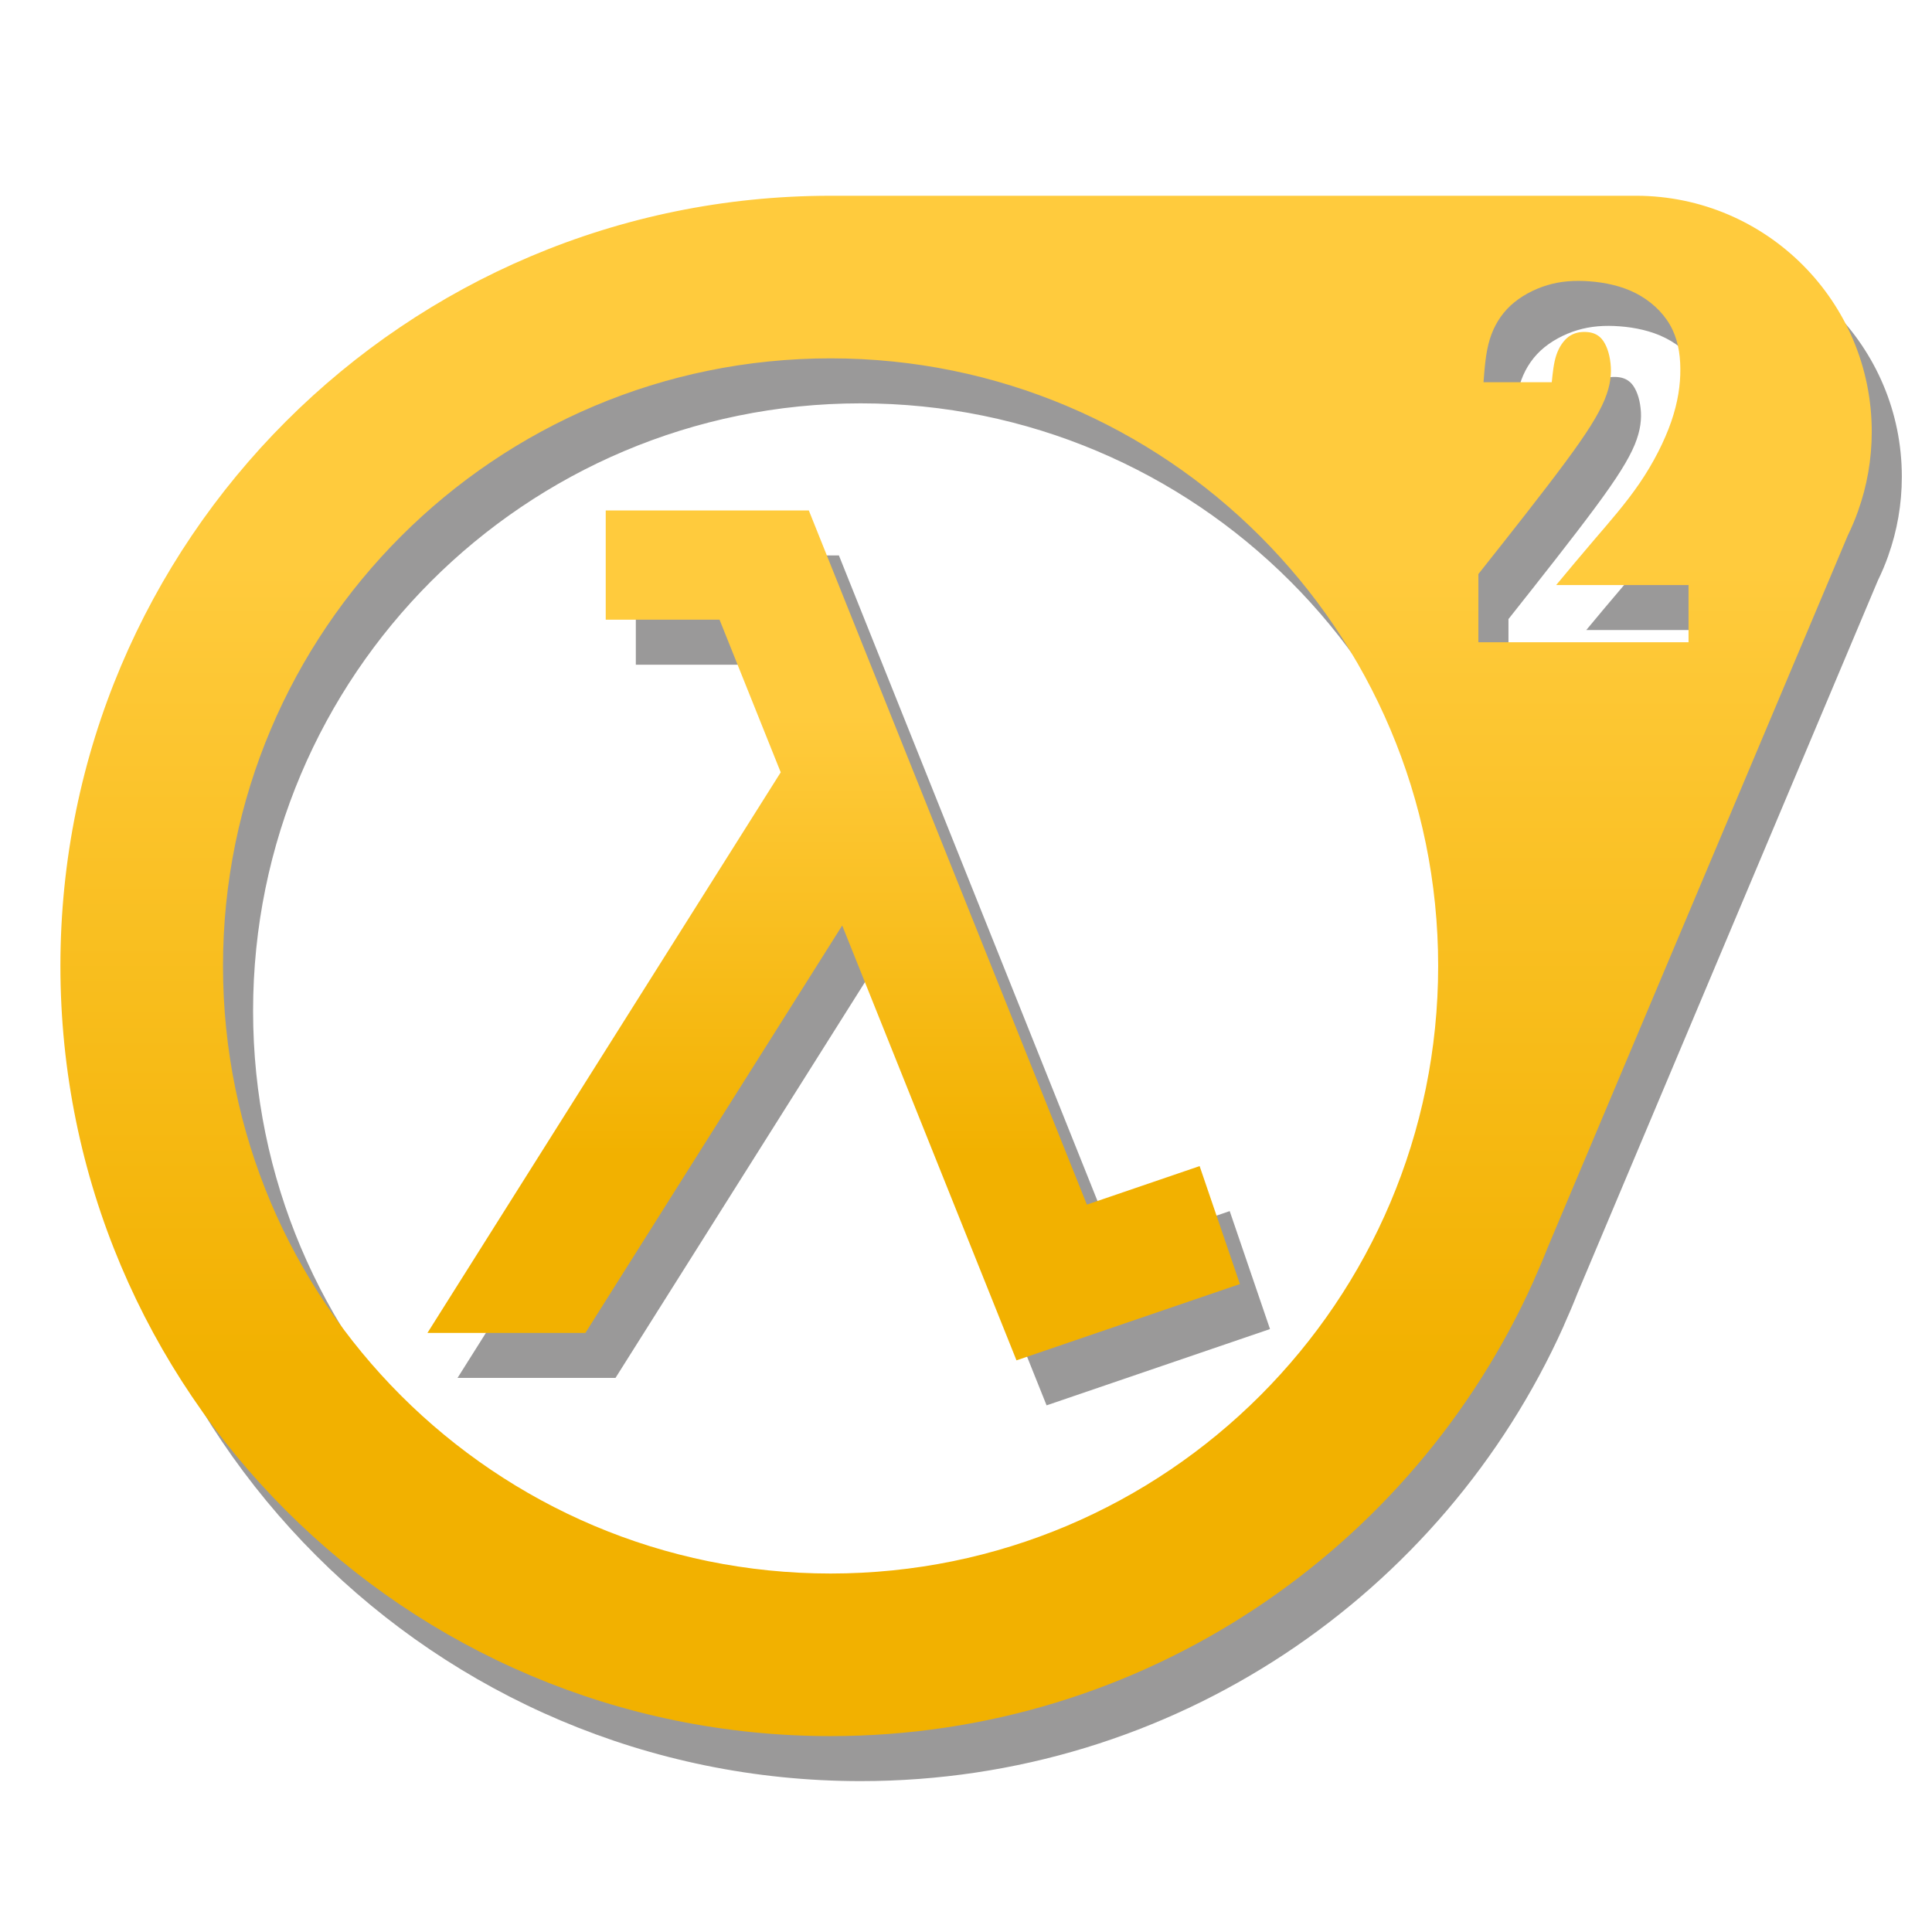 <svg xmlns="http://www.w3.org/2000/svg" width="32" height="32" viewBox="0 0 320000 320000" xmlns:xlink="http://www.w3.org/1999/xlink" shape-rendering="geometricPrecision" text-rendering="geometricPrecision" image-rendering="optimizeQuality" fill-rule="evenodd" clip-rule="evenodd"><defs><style><![CDATA[
    .fil0 {fill:#373435;fill-opacity:0.502}
    .fil2 {fill:url(#id0)}
    .fil1 {fill:url(#id1)}
   ]]></style><linearGradient id="id0" gradientUnits="userSpaceOnUse" x1="160012" y1="93654.2" x2="160012" y2="226322"><stop offset="0" stop-color="#FFCB3D"/><stop offset="1" stop-color="#F2B100"/></linearGradient><linearGradient id="id1" gradientUnits="userSpaceOnUse" xlink:href="#id0" x1="138078" y1="118329" x2="138078" y2="191537"/></defs><g id="Layer_x0020_1"><g id="_152555792"><path class="fil0" d="M124164 110096h-18852V92001h33640l46053 114974 18674-6379 6674 19537-37006 12638-28867-72027-42534 67480H75783l58515-92851z"/><path class="fil0" d="M275919 39876h130c21533 71 38955 17552 38955 39085 0 4583-791 8989-2244 13064l12 12-24 35c-496 1406-1075 2764-1713 4075l-49750 118045c-697 1784-1453 3543-2232 5280l-83 213c-19962 44400-64574 75323-116415 75323-70456 0-127565-57109-127565-127565S72099 39878 142555 39878h133365zm-13182 64480h21922v9473h-34809v-11292c5374-6780 10737-13572 14363-18473 3626-4890 5504-7914 6532-10371 1016-2457 1181-4370 992-6059-177-1689-709-3166-1453-4040-744-862-1724-1134-2693-1158-969-35-1949 165-2799 791-850 638-1571 1689-2020 3012s-602 2929-768 4524h-11304c189-2445 366-4902 1028-7075 661-2173 1795-4075 3449-5622 1665-1536 3851-2705 6083-3378 2244-673 4524-827 7028-638s5221 744 7595 1949 4429 3059 5681 5233c1252 2162 1724 4630 1736 7311 24 2669-402 5540-1512 8764-1122 3213-2917 6780-5221 10158-2291 3366-5091 6544-7477 9331-2386 2788-4370 5173-6355 7559zM142554 66807c55585 0 100635 45061 100635 100635s-45049 100635-100635 100635c-55574 0-100635-45061-100635-100635S86980 66807 142554 66807z"/></g><g id="_153490832"><path class="fil1" d="M119179 102643h-18851V84547h33639l46054 114975 18674-6379 6673 19537-37005 12638-28868-72027-42534 67480H70799l58514-92851z"/><path class="fil2" d="M270935 32423h130c21533 71 38955 17552 38955 39085 0 4583-791 8989-2244 13064l12 12-24 35c-496 1406-1075 2764-1713 4075l-49750 118045c-697 1784-1453 3543-2232 5280l-83 213c-19962 44400-64574 75323-116415 75323-70456 0-127565-57109-127565-127565S67115 32425 137571 32425h133365zm-13182 64480h21922v9473h-34809V95084c5374-6780 10737-13572 14363-18473 3626-4890 5504-7914 6532-10371 1016-2457 1181-4370 992-6059-177-1689-709-3166-1453-4040-744-862-1724-1134-2693-1158-969-35-1949 165-2799 791-850 638-1571 1689-2020 3012s-602 2929-768 4524h-11304c189-2445 366-4902 1028-7075 661-2173 1795-4075 3449-5622 1665-1536 3851-2705 6083-3378 2244-673 4524-827 7028-638s5221 744 7595 1949 4429 3059 5681 5233c1252 2162 1724 4630 1736 7311 24 2669-402 5540-1512 8764-1122 3213-2917 6780-5221 10158-2291 3366-5091 6544-7477 9331-2386 2788-4370 5173-6355 7559zM137570 59354c55585 0 100635 45061 100635 100635s-45049 100635-100635 100635c-55574 0-100635-45061-100635-100635S81996 59354 137570 59354z"/></g></g></svg>